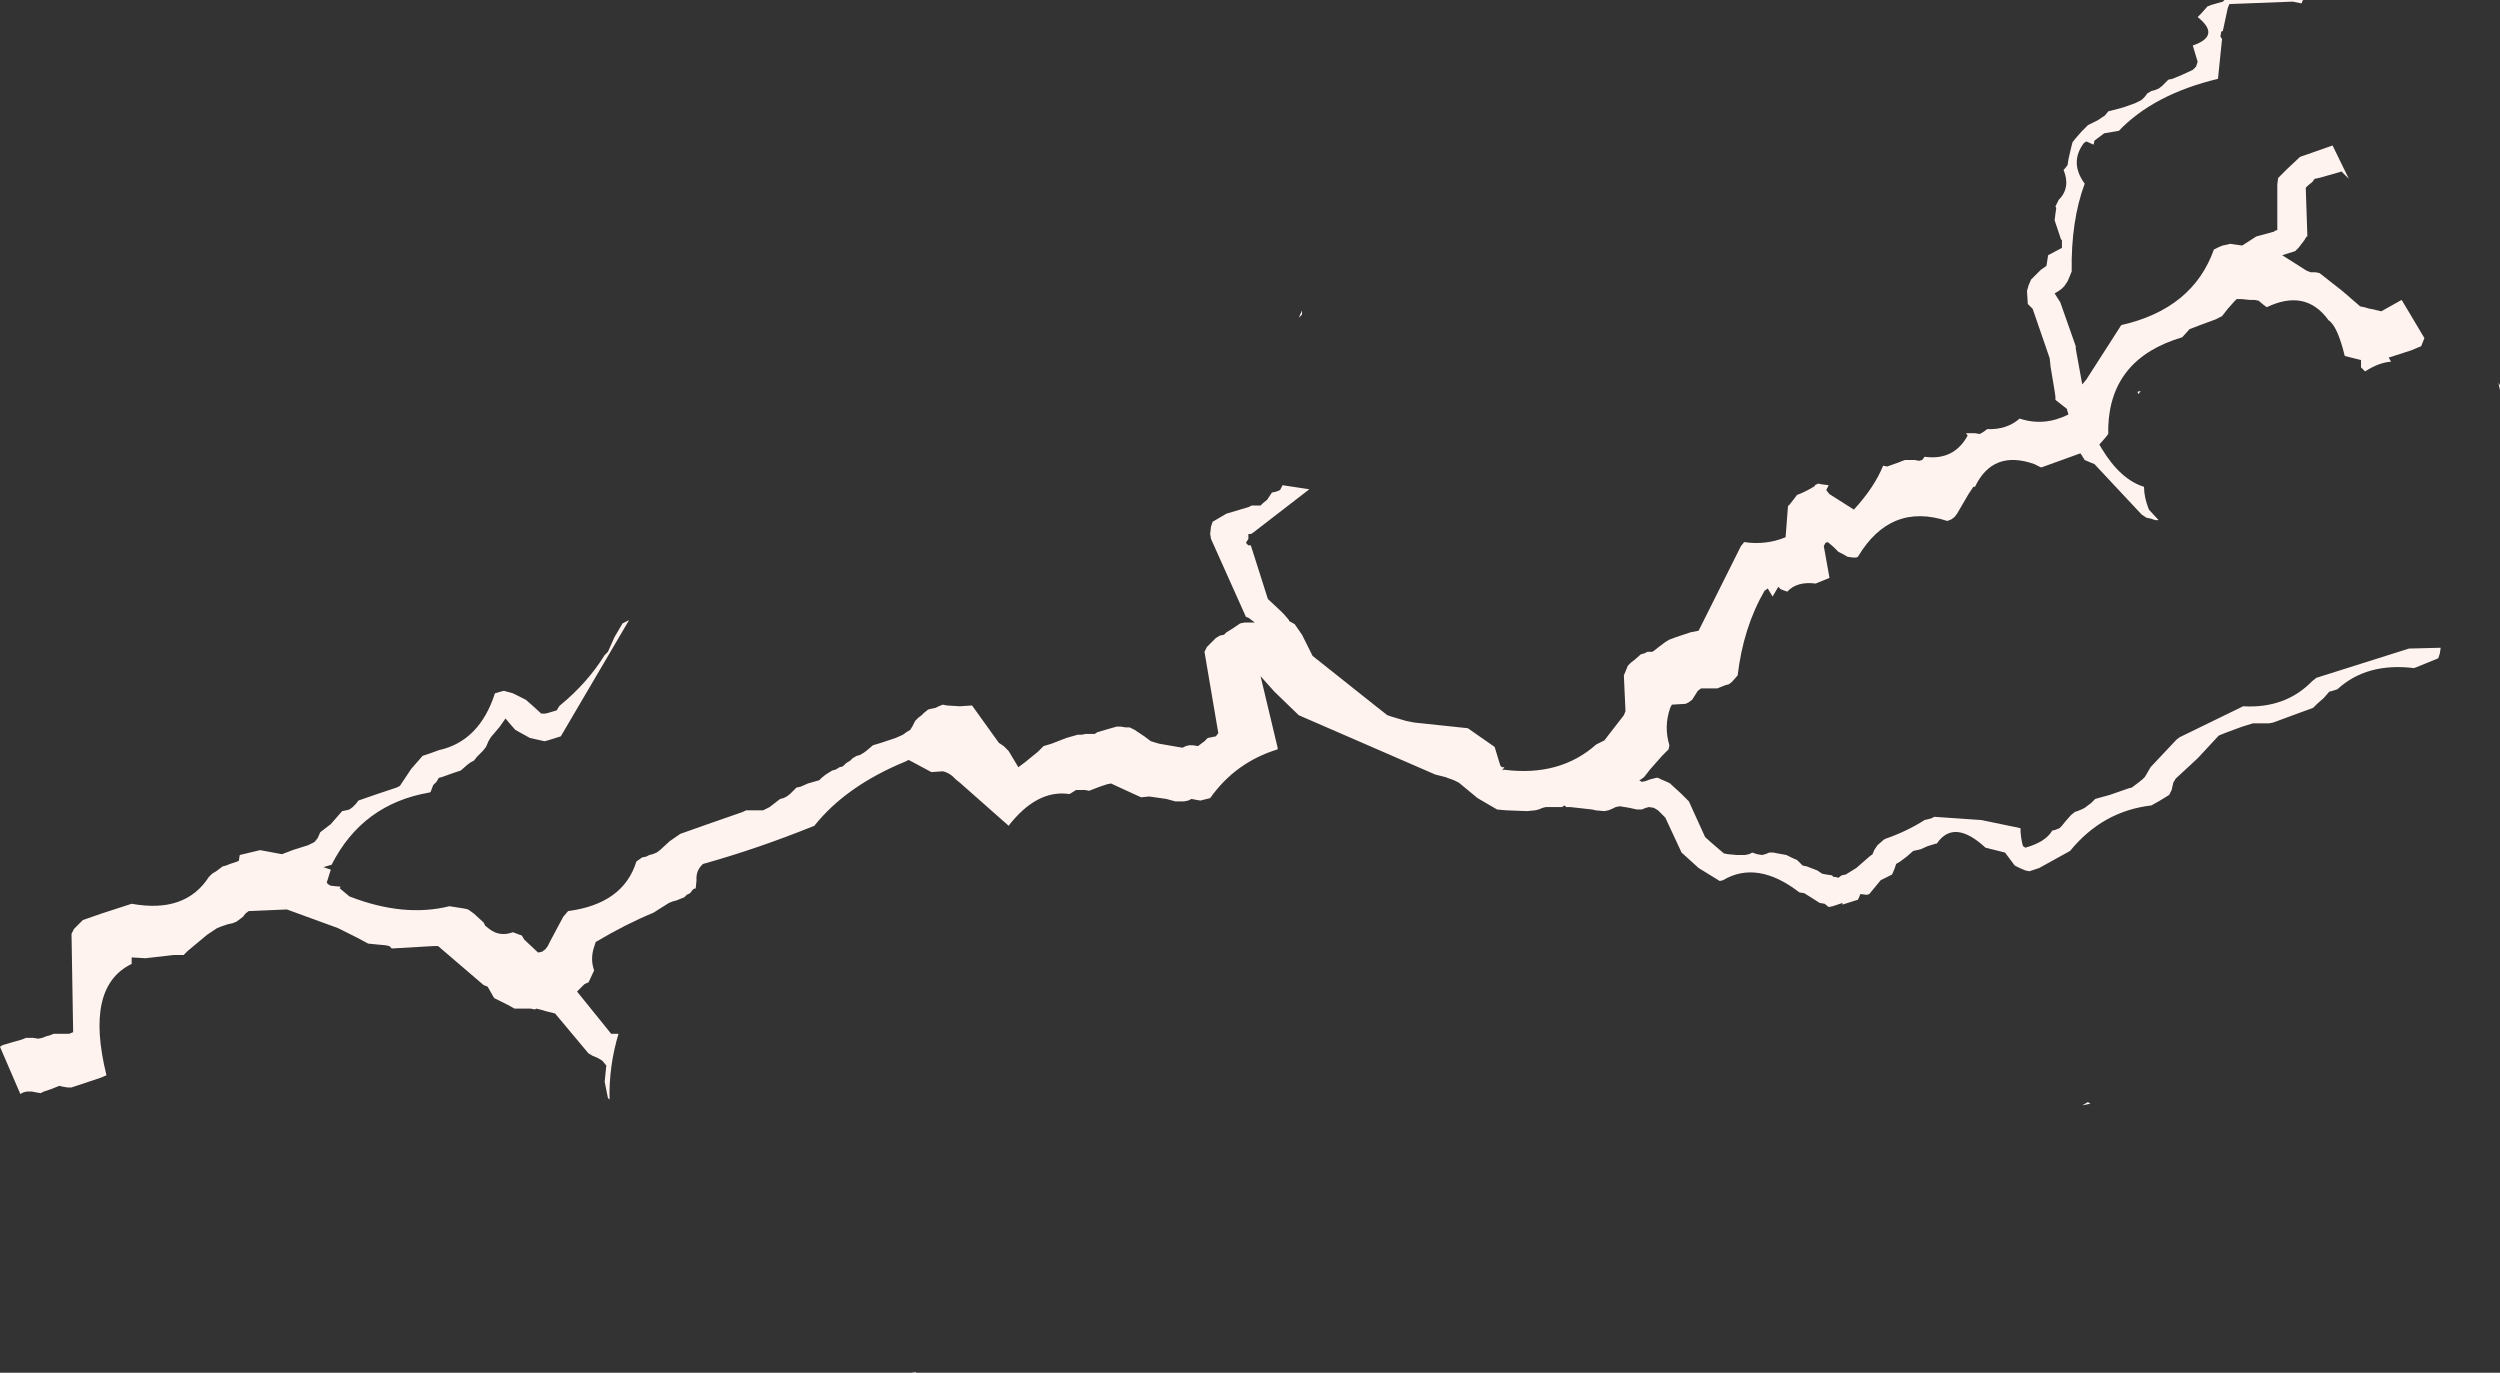 <?xml version="1.0" encoding="UTF-8" standalone="no"?>
<svg xmlns:ffdec="https://www.free-decompiler.com/flash" xmlns:xlink="http://www.w3.org/1999/xlink" ffdec:objectType="shape" height="84.45px" width="153.8px" xmlns="http://www.w3.org/2000/svg">
  <rect width="100%" height="100%" fill="#333333" stroke="none"/>
  <g transform="matrix(1.0, 0.0, 0.0, 1.0, -2.1, 63.6)">
    <path d="M6.65 -6.45 L6.85 -6.65 7.2 -7.0 8.35 -7.4 10.2 -8.0 Q13.5 -7.4 14.95 -9.65 L15.0 -9.7 15.15 -9.85 15.4 -10.0 15.8 -10.3 16.0 -10.35 16.25 -10.45 16.7 -10.6 16.8 -10.65 16.8 -10.7 16.85 -11.0 18.1 -11.3 19.45 -11.05 20.1 -11.3 20.25 -11.35 21.05 -11.6 21.25 -11.7 21.45 -11.8 21.65 -12.05 21.8 -12.4 22.45 -12.9 23.15 -13.7 23.4 -13.75 23.6 -13.8 23.8 -13.95 24.0 -14.15 24.15 -14.35 25.3 -14.75 26.5 -15.15 26.7 -15.25 27.4 -16.3 28.1 -17.1 28.55 -17.25 29.1 -17.45 Q31.6 -18.0 32.55 -20.95 L32.9 -21.05 33.1 -21.1 33.65 -20.95 34.45 -20.55 34.85 -20.2 35.4 -19.7 35.65 -19.7 35.85 -19.75 36.35 -19.9 36.5 -20.15 36.55 -20.2 Q38.25 -21.6 39.3 -23.3 L39.5 -23.5 39.9 -24.4 40.4 -25.25 40.8 -25.45 36.6 -18.3 35.8 -18.05 35.6 -18.0 34.7 -18.2 33.8 -18.7 33.45 -19.1 33.2 -19.4 32.85 -18.9 32.3 -18.25 32.15 -18.0 32.0 -17.65 31.8 -17.4 31.45 -17.05 31.25 -16.8 31.05 -16.7 30.85 -16.55 30.45 -16.2 30.0 -16.05 29.3 -15.8 29.1 -15.75 28.95 -15.5 28.75 -15.3 28.6 -14.9 28.55 -14.85 Q24.4 -14.15 22.5 -10.4 L22.15 -10.3 22.0 -10.25 22.45 -10.1 22.2 -9.3 Q22.35 -9.1 22.55 -9.1 L23.05 -9.05 23.0 -8.95 23.6 -8.45 Q26.95 -7.15 29.75 -7.85 L30.7 -7.7 30.9 -7.65 31.25 -7.4 31.85 -6.85 31.95 -6.65 32.2 -6.45 Q32.85 -5.95 33.65 -6.25 L34.05 -6.1 34.2 -6.05 34.35 -5.8 35.2 -5.0 35.45 -5.05 35.65 -5.2 35.8 -5.4 35.95 -5.7 36.75 -7.2 37.05 -7.55 Q40.45 -8.0 41.25 -10.6 L41.6 -10.85 41.85 -10.9 42.05 -11.0 42.25 -11.05 42.5 -11.15 42.7 -11.3 43.3 -11.85 43.95 -12.3 45.5 -12.85 47.8 -13.65 48.0 -13.75 48.25 -13.75 48.55 -13.75 49.05 -13.75 49.25 -13.85 49.45 -13.95 49.9 -14.3 50.1 -14.45 50.3 -14.5 50.5 -14.6 50.7 -14.75 50.95 -15.0 51.1 -15.15 51.35 -15.2 51.8 -15.4 52.5 -15.6 52.65 -15.75 52.9 -15.95 53.3 -16.2 53.5 -16.25 53.75 -16.4 53.95 -16.45 54.15 -16.65 54.4 -16.8 54.55 -16.95 54.8 -17.1 55.0 -17.15 55.25 -17.3 55.45 -17.45 55.8 -17.75 56.3 -17.9 57.2 -18.2 57.65 -18.4 57.85 -18.55 58.1 -18.7 58.25 -18.95 58.4 -19.25 58.6 -19.45 58.8 -19.6 58.95 -19.75 59.2 -19.95 59.4 -20.0 59.65 -20.05 59.85 -20.15 60.1 -20.25 60.35 -20.2 61.15 -20.15 61.9 -20.2 63.55 -17.9 63.85 -17.7 64.15 -17.4 64.75 -16.4 65.15 -16.7 65.95 -17.35 66.3 -17.7 66.8 -17.85 67.7 -18.2 68.4 -18.4 68.65 -18.4 68.9 -18.45 69.45 -18.45 69.6 -18.55 70.1 -18.7 70.8 -18.9 71.05 -18.9 71.35 -18.85 71.6 -18.85 71.9 -18.7 72.5 -18.3 72.9 -18.0 73.4 -17.85 74.55 -17.65 74.85 -17.6 75.05 -17.7 75.25 -17.75 75.5 -17.75 75.8 -17.7 76.0 -17.85 76.2 -18.0 76.4 -18.2 76.65 -18.25 76.9 -18.3 77.05 -18.5 76.2 -23.5 76.35 -23.8 76.55 -24.0 76.9 -24.35 77.15 -24.5 77.4 -24.55 77.55 -24.7 77.8 -24.85 78.25 -25.15 78.4 -25.25 78.65 -25.3 78.9 -25.3 79.3 -25.3 78.9 -25.6 78.75 -25.65 76.6 -30.45 76.55 -30.75 76.6 -31.2 76.7 -31.5 77.55 -32.0 78.9 -32.4 79.1 -32.5 79.35 -32.5 79.65 -32.5 79.8 -32.65 80.05 -32.85 80.35 -33.3 80.6 -33.35 80.85 -33.45 81.0 -33.75 82.65 -33.5 79.15 -30.8 79.05 -30.75 78.9 -30.75 78.9 -30.45 78.75 -30.2 78.9 -30.05 79.05 -30.05 80.1 -26.75 80.85 -26.05 81.1 -25.8 81.4 -25.45 81.4 -25.4 81.75 -25.2 82.2 -24.55 82.85 -23.25 86.75 -20.15 87.45 -19.6 87.75 -19.5 88.6 -19.25 89.1 -19.15 92.4 -18.8 94.05 -17.65 94.4 -16.5 94.5 -16.4 94.65 -16.4 94.5 -16.2 94.6 -16.25 Q98.05 -15.8 100.3 -17.8 L100.8 -18.05 102.0 -19.6 102.1 -19.85 102.0 -22.05 102.25 -22.65 102.45 -22.85 102.65 -23.0 103.05 -23.35 103.25 -23.4 103.45 -23.5 103.75 -23.5 103.9 -23.6 104.15 -23.8 104.55 -24.1 104.8 -24.25 105.2 -24.4 106.1 -24.7 106.6 -24.8 109.2 -30.0 109.4 -30.25 Q110.75 -30.05 111.95 -30.55 L112.1 -32.5 112.15 -32.5 112.5 -32.95 112.65 -33.15 Q113.2 -33.35 113.75 -33.7 L113.75 -33.75 113.95 -33.85 114.2 -33.8 114.6 -33.75 114.45 -33.45 114.65 -33.2 116.15 -32.25 Q117.4 -33.6 117.95 -34.95 L118.2 -34.9 118.9 -35.15 119.15 -35.25 119.3 -35.3 119.9 -35.3 120.15 -35.25 120.35 -35.3 120.5 -35.5 Q122.3 -35.25 123.15 -36.8 L123.05 -36.95 123.1 -36.95 123.4 -36.95 123.6 -36.95 123.9 -36.9 124.15 -37.05 124.35 -37.2 Q125.55 -37.15 126.35 -37.85 127.85 -37.35 129.35 -38.1 L129.25 -38.45 128.55 -39.0 128.55 -39.2 128.5 -39.55 128.25 -41.05 128.2 -41.55 127.15 -44.6 126.85 -44.9 126.8 -45.7 126.9 -46.05 127.05 -46.4 127.4 -46.75 127.65 -47.0 127.8 -47.1 128.0 -47.25 128.1 -47.9 128.95 -48.35 128.95 -48.85 128.9 -48.85 128.5 -50.05 128.55 -50.45 128.6 -50.8 128.55 -50.9 128.75 -51.3 Q129.5 -52.05 129.05 -53.15 L129.15 -53.25 129.3 -53.45 129.35 -53.8 129.5 -54.45 129.6 -54.85 129.8 -55.1 130.15 -55.5 130.55 -55.9 130.75 -56.0 130.95 -56.1 131.15 -56.2 131.6 -56.5 131.8 -56.75 132.0 -56.8 132.75 -57.0 133.45 -57.25 133.65 -57.35 133.85 -57.45 134.05 -57.65 134.2 -57.85 134.45 -58.0 134.65 -58.05 134.9 -58.15 135.1 -58.3 135.3 -58.5 135.5 -58.7 135.75 -58.75 136.35 -59.0 137.0 -59.3 137.2 -59.5 137.3 -59.8 137.0 -60.8 Q138.75 -61.4 137.3 -62.55 L137.5 -62.75 137.9 -63.2 138.15 -63.3 138.85 -63.5 138.95 -63.6 143.8 -63.6 143.75 -63.55 143.7 -63.4 143.65 -63.4 143.15 -63.5 139.25 -63.35 139.15 -63.1 138.85 -61.7 138.75 -61.65 138.7 -61.35 138.8 -61.2 138.55 -58.75 Q134.6 -57.8 132.45 -55.55 L131.55 -55.4 130.95 -54.95 130.9 -54.7 130.45 -54.9 130.3 -54.8 Q129.4 -53.6 130.35 -52.3 129.5 -50.0 129.55 -46.9 L129.45 -46.65 129.3 -46.3 129.1 -46.0 128.95 -45.85 128.75 -45.7 128.5 -45.55 128.85 -45.0 129.8 -42.3 129.8 -42.15 130.2 -39.95 130.45 -40.25 132.6 -43.6 Q137.0 -44.6 138.3 -48.25 L138.4 -48.3 138.6 -48.4 138.85 -48.5 139.1 -48.55 139.3 -48.6 140.0 -48.5 140.05 -48.5 140.9 -49.05 142.0 -49.35 142.05 -49.4 142.2 -49.45 142.2 -52.25 142.25 -52.65 142.8 -53.2 143.6 -53.95 144.75 -54.35 145.6 -54.65 146.6 -52.6 146.55 -52.65 146.15 -53.05 145.65 -52.9 144.75 -52.65 144.5 -52.6 144.35 -52.4 144.1 -52.2 143.95 -52.05 144.05 -49.05 144.0 -49.05 143.85 -48.8 143.5 -48.35 143.3 -48.15 142.5 -47.9 144.0 -46.95 144.25 -46.85 144.55 -46.85 144.8 -46.8 146.2 -45.7 147.3 -44.75 147.55 -44.7 147.9 -44.6 147.95 -44.6 148.6 -44.45 149.85 -45.15 151.25 -42.8 151.05 -42.3 150.8 -42.2 150.45 -42.05 149.05 -41.6 149.2 -41.35 Q148.45 -41.3 147.6 -40.75 L147.35 -41.0 147.35 -41.35 147.35 -41.45 146.35 -41.7 Q145.9 -43.55 145.35 -43.9 143.95 -45.85 141.55 -44.7 L141.35 -44.85 141.05 -45.1 140.8 -45.15 140.5 -45.15 140.0 -45.2 139.7 -45.2 139.55 -45.05 139.15 -44.6 138.8 -44.15 138.4 -43.95 137.45 -43.6 136.8 -43.35 136.35 -42.85 Q131.95 -41.55 131.8 -37.35 L131.8 -36.9 131.6 -36.65 131.25 -36.25 131.4 -36.0 Q132.55 -34.1 134.0 -33.65 134.0 -33.0 134.3 -32.25 L134.9 -31.6 134.7 -31.6 134.4 -31.7 134.15 -31.75 133.85 -31.95 130.95 -35.05 130.7 -35.15 130.35 -35.3 130.1 -35.7 130.05 -35.7 129.5 -35.5 127.7 -34.85 127.65 -34.85 127.25 -35.05 Q124.7 -35.95 123.6 -33.65 L123.5 -33.65 123.2 -33.2 122.5 -32.0 122.35 -31.8 122.15 -31.65 121.9 -31.55 Q118.4 -32.7 116.4 -29.35 L116.3 -29.3 116.1 -29.3 115.75 -29.35 115.5 -29.5 115.2 -29.65 114.9 -29.95 114.55 -30.25 114.4 -30.2 114.3 -30.0 114.65 -28.05 113.8 -27.7 Q112.65 -27.85 112.05 -27.2 L111.65 -27.35 111.5 -27.5 111.15 -26.9 110.85 -27.4 110.65 -27.25 Q109.35 -25.0 109.0 -22.05 L108.65 -21.65 108.45 -21.5 108.25 -21.45 107.75 -21.25 107.0 -21.25 106.75 -21.25 106.55 -21.1 106.2 -20.55 106.0 -20.4 105.8 -20.3 104.95 -20.25 104.85 -20.05 Q104.45 -18.9 104.8 -17.75 L104.75 -17.5 104.35 -17.1 103.6 -16.25 103.25 -15.8 103.05 -15.65 102.95 -15.6 103.1 -15.5 103.35 -15.55 103.6 -15.65 103.8 -15.7 104.0 -15.75 104.1 -15.75 104.3 -15.65 104.65 -15.5 104.85 -15.4 104.95 -15.3 105.5 -14.8 106.0 -14.3 107.0 -12.1 107.45 -11.7 108.15 -11.1 108.4 -11.05 108.95 -11.0 109.45 -11.0 109.7 -11.05 109.9 -11.15 110.2 -11.05 110.5 -11.0 110.7 -11.05 110.95 -11.15 111.2 -11.15 111.45 -11.1 112.0 -11.0 112.3 -10.85 Q112.5 -10.75 112.65 -10.7 L113.0 -10.35 113.25 -10.3 113.9 -10.05 114.2 -9.85 114.45 -9.8 114.8 -9.75 114.9 -9.65 115.0 -9.65 115.2 -9.6 115.4 -9.75 115.65 -9.8 116.3 -10.2 117.1 -10.9 117.3 -11.05 117.4 -11.3 117.6 -11.6 118.0 -11.95 118.1 -12.0 Q119.4 -12.45 120.5 -13.15 L120.9 -13.25 121.1 -13.35 124.0 -13.15 126.4 -12.65 Q126.4 -12.1 126.55 -11.55 L126.7 -11.45 Q127.95 -11.8 128.35 -12.5 L128.55 -12.55 128.8 -12.65 128.95 -12.8 129.15 -13.05 129.5 -13.45 129.75 -13.65 129.9 -13.7 130.15 -13.8 130.35 -13.9 130.55 -14.05 130.75 -14.2 131.0 -14.45 131.9 -14.7 133.05 -15.1 133.25 -15.15 133.45 -15.3 133.65 -15.45 133.9 -15.65 134.05 -15.8 134.2 -16.05 134.4 -16.4 136.0 -18.1 136.2 -18.25 140.1 -20.15 Q142.7 -20.0 144.35 -21.7 L144.6 -21.9 150.3 -23.7 152.25 -23.75 152.2 -23.4 152.1 -23.1 150.75 -22.55 150.6 -22.5 Q147.7 -22.85 145.9 -21.2 L145.6 -21.1 145.4 -21.05 145.05 -20.65 144.65 -20.3 144.4 -20.05 143.3 -19.65 141.95 -19.15 141.7 -19.1 141.5 -19.1 141.2 -19.1 140.95 -19.1 140.7 -19.1 140.05 -18.9 139.1 -18.55 138.6 -18.35 137.3 -16.95 135.95 -15.7 135.8 -15.45 135.7 -15.0 135.55 -14.7 135.15 -14.45 134.9 -14.3 134.45 -14.05 Q131.45 -13.7 129.45 -11.25 L127.55 -10.2 127.4 -10.15 126.95 -10.0 126.7 -10.05 126.35 -10.2 126.05 -10.35 125.75 -10.75 125.45 -11.15 124.25 -11.45 Q122.3 -13.25 121.25 -11.7 L121.2 -11.7 120.7 -11.55 120.25 -11.35 119.8 -11.25 119.4 -10.9 119.0 -10.6 118.75 -10.45 118.65 -10.15 118.5 -9.8 117.8 -9.45 117.1 -8.6 116.95 -8.55 116.55 -8.6 116.45 -8.35 116.4 -8.25 115.45 -7.95 115.45 -8.05 114.85 -7.85 114.6 -7.8 114.35 -8.0 114.05 -8.05 Q113.8 -8.2 113.5 -8.4 L113.1 -8.65 112.8 -8.7 Q110.2 -10.7 108.1 -9.45 L107.9 -9.4 106.6 -10.2 105.55 -11.15 104.55 -13.3 104.1 -13.75 103.85 -13.9 103.55 -13.95 103.35 -13.9 103.1 -13.8 102.8 -13.8 102.35 -13.9 101.75 -14.0 101.5 -13.95 101.3 -13.85 101.05 -13.75 100.8 -13.7 100.25 -13.75 100.05 -13.8 98.7 -13.95 98.45 -13.95 98.35 -14.05 98.2 -13.95 98.0 -13.95 97.75 -13.95 97.2 -13.95 97.0 -13.9 96.75 -13.8 96.55 -13.75 96.05 -13.7 94.75 -13.75 94.2 -13.8 93.0 -14.5 91.85 -15.45 91.55 -15.6 91.0 -15.8 90.4 -15.95 82.0 -19.6 80.5 -21.05 79.65 -22.0 80.7 -17.6 80.7 -17.5 Q78.1 -16.7 76.55 -14.5 L76.35 -14.45 76.15 -14.4 75.95 -14.35 75.65 -14.4 75.4 -14.45 75.2 -14.35 74.95 -14.3 74.7 -14.3 74.4 -14.3 73.85 -14.45 72.8 -14.6 72.3 -14.55 71.75 -14.8 70.45 -15.4 70.2 -15.35 69.75 -15.2 69.1 -14.95 68.85 -15.0 68.55 -15.0 68.3 -15.0 67.9 -14.75 Q65.9 -15.05 64.15 -12.8 L61.15 -15.45 60.9 -15.65 Q60.55 -16.05 60.1 -16.15 L59.4 -16.1 58.0 -16.85 57.8 -16.75 Q54.15 -15.25 52.2 -12.8 48.75 -11.4 45.35 -10.45 44.9 -10.05 44.95 -9.45 L44.9 -8.95 44.75 -8.9 44.55 -8.65 44.35 -8.55 44.2 -8.4 43.95 -8.3 43.7 -8.2 43.5 -8.15 43.25 -8.05 42.3 -7.45 Q40.6 -6.75 38.75 -5.65 L38.65 -5.35 Q38.4 -4.6 38.65 -3.9 L38.3 -3.15 38.25 -3.15 38.05 -3.05 37.7 -2.7 37.6 -2.6 39.7 0.0 39.8 0.0 40.15 0.0 Q39.55 2.0 39.6 4.05 L39.5 3.95 39.3 2.95 39.4 1.95 39.15 1.65 38.9 1.5 38.55 1.35 38.3 1.2 36.25 -1.25 35.65 -1.4 35.5 -1.45 35.1 -1.55 35.0 -1.5 34.75 -1.55 34.5 -1.55 34.0 -1.55 33.75 -1.55 33.4 -1.75 32.8 -2.05 32.5 -2.2 32.1 -2.9 31.85 -3.0 29.05 -5.4 28.8 -5.4 26.2 -5.25 26.05 -5.4 25.8 -5.45 25.25 -5.5 24.75 -5.55 24.1 -5.9 22.9 -6.5 19.75 -7.65 17.4 -7.55 17.2 -7.4 17.05 -7.2 16.65 -6.9 16.4 -6.8 16.15 -6.75 15.7 -6.6 15.45 -6.5 14.85 -6.1 13.65 -5.1 13.4 -4.85 12.8 -4.85 11.05 -4.65 10.2 -4.7 10.2 -4.3 Q7.3 -2.9 8.65 2.55 L8.3 2.7 6.95 3.15 6.5 3.3 6.25 3.3 5.95 3.25 5.75 3.2 5.5 3.3 5.25 3.4 4.8 3.55 4.6 3.65 4.3 3.6 4.05 3.55 3.75 3.55 3.55 3.6 3.35 3.7 2.1 0.8 2.25 0.7 2.75 0.55 3.45 0.35 3.7 0.25 3.9 0.25 4.15 0.25 4.45 0.3 4.7 0.25 4.95 0.15 5.15 0.1 5.4 0.0 5.6 0.0 5.9 0.0 6.35 0.0 6.6 -0.1 6.5 -6.15 6.65 -6.45 M82.0 -44.05 L82.2 -44.5 82.2 -44.25 82.0 -44.05 M155.9 -39.6 L155.8 -40.05 155.9 -39.9 155.9 -39.6 M133.65 -39.35 L133.6 -39.5 133.8 -39.55 133.65 -39.35 M130.7 4.3 L129.95 4.45 130.2 4.4 130.55 4.2 130.7 4.3 M58.45 20.8 L58.45 20.85 58.15 20.8 58.45 20.8" fill="#fff3f0" fill-rule="evenodd" stroke="none"/>
  </g>
</svg>
